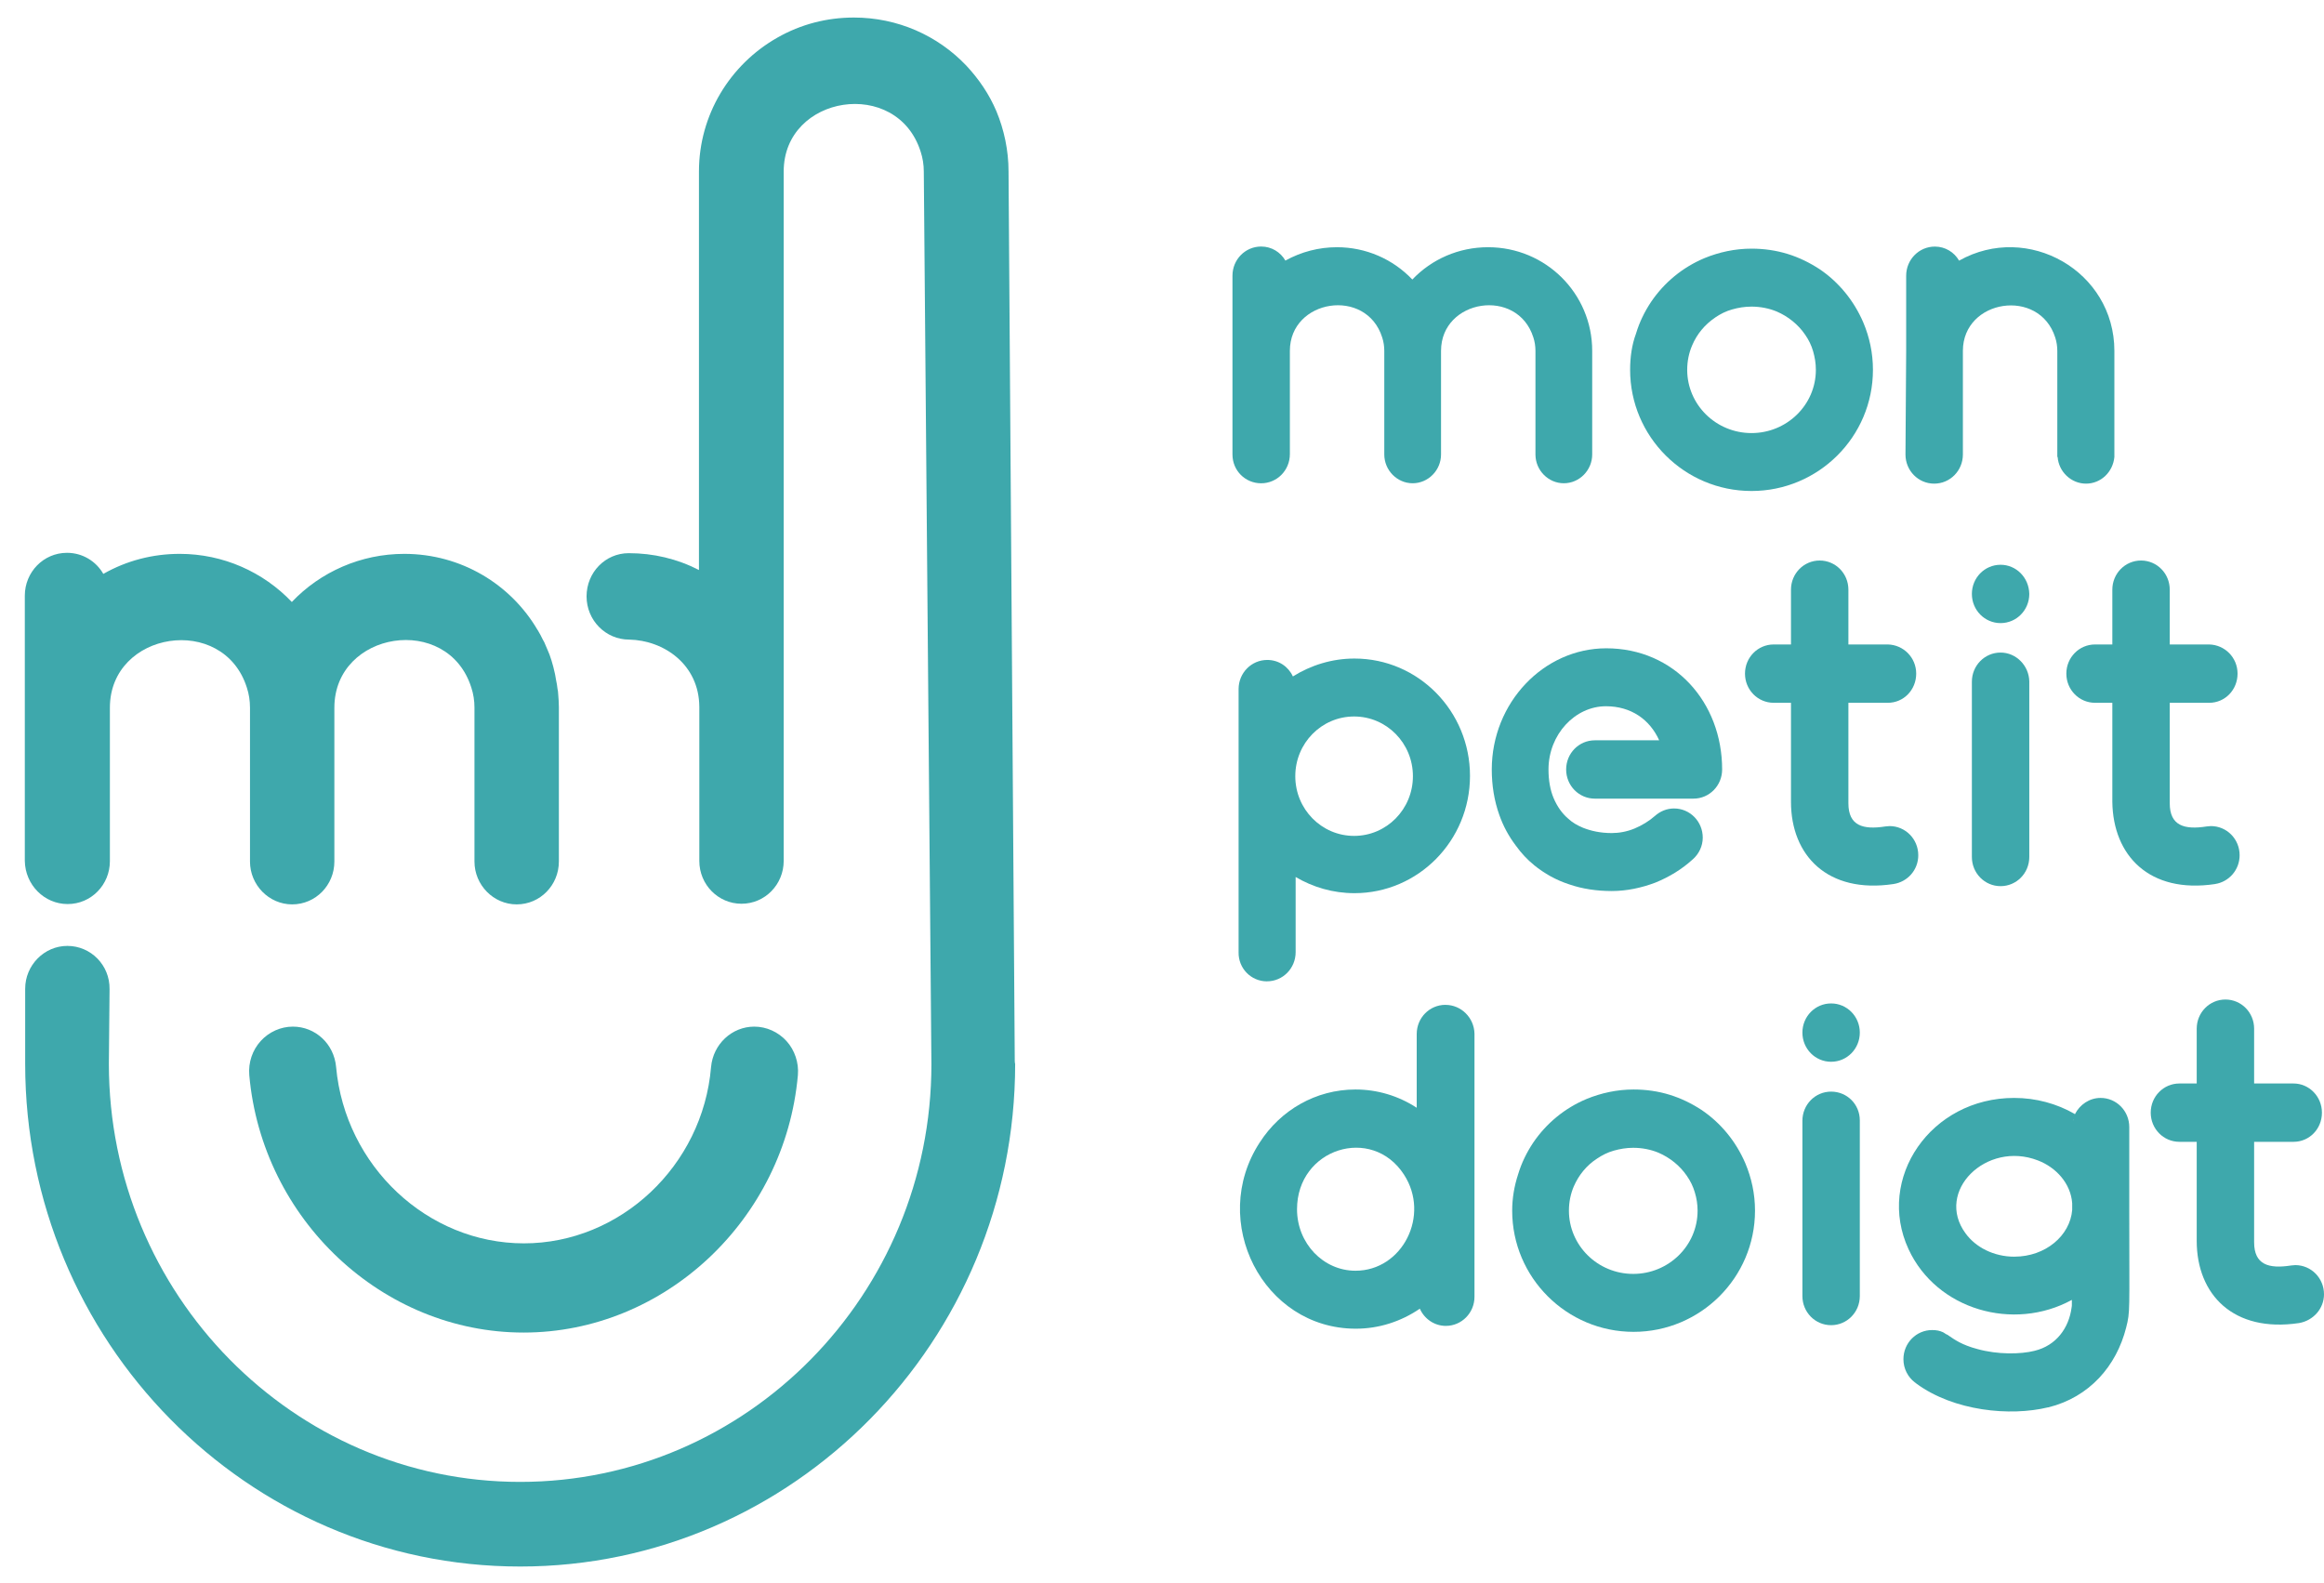 <svg id="eJAefFrTg4m1" xmlns="http://www.w3.org/2000/svg" xmlns:xlink="http://www.w3.org/1999/xlink" viewBox="0 0 91 62" shape-rendering="geometricPrecision" text-rendering="geometricPrecision"><g opacity="0.8"><g><g transform="translate(0 0)"><path d="M49.595,18.925c.623,0,1.124-.509,1.124-1.142v-4.044c0-2.022,2.993-2.503,3.616-.523.054.165.081.344.081.523v4.057c0,.619.501,1.128,1.111,1.128s1.111-.509,1.111-1.128v-4.057c0-2.022,2.993-2.503,3.616-.523.054.165.081.344.081.523v4.057c0,.619.501,1.128,1.111,1.128s1.111-.509,1.111-1.128v-4.057c0-2.242-1.815-4.058-4.077-4.058-1.151,0-2.208.468-2.966,1.265-.758-.798-1.815-1.265-2.953-1.265-.704,0-1.395.179-2.018.523-.19-.33-.542-.55-.948-.55-.623,0-1.124.509-1.124,1.142v7.001c0,.633.501,1.128,1.124,1.128Z" transform="translate(-.212 0)" fill="#0e9297"/><path d="M63.83,14.482c0,2.613,2.126,4.745,4.754,4.745c2.614,0,4.754-2.118,4.754-4.745c0-.66-.135-1.279-.379-1.857-.366-.853-.962-1.582-1.72-2.091-.379-.247-.799-.454-1.246-.591s-.921-.206-1.409-.206c-.65,0-1.273.138-1.842.371-.853.358-1.571.949-2.086,1.706-.257.385-.461.798-.596,1.252-.163.44-.23.921-.23,1.417c0,.316.122.591.325.798-.203-.206-.325-.481-.325-.798Zm3.332-2.049c.203-.138.42-.248.664-.316.244-.069.488-.11.758-.11.352,0,.691.069.989.193.447.193.84.509,1.111.908.135.193.244.413.311.646s.108.468.108.729c0,.316.122.591.325.798-.203-.206-.325-.495-.325-.798c0,1.375-1.138,2.476-2.519,2.476-1.395,0-2.519-1.114-2.519-2.476c0-.344.068-.66.19-.949.19-.454.501-.825.907-1.1Z" fill="#0e9297"/><path d="M74.612,17.797c0,.633.501,1.142,1.124,1.142s1.124-.509,1.124-1.142v-4.057c0-2.022,2.993-2.49,3.616-.523.054.165.081.344.081.523v4.154h.013c.041.578.528,1.045,1.111,1.045s1.056-.454,1.111-1.045v-.055c0-.014,0-.028,0-.041s0-.028,0-.041v-3.975c0-.014,0-.028,0-.041c0-3.122-3.386-5.048-6.081-3.535-.19-.33-.542-.55-.948-.55-.623,0-1.124.509-1.124,1.142v2.943l-.027,4.057Z" fill="#0e9297"/></g></g><path d="M49.609,38.428c.623,0,1.124-.509,1.124-1.142v-2.943c.677.399,1.463.633,2.303.633c2.492,0,4.524-2.049,4.524-4.594c0-2.531-2.018-4.594-4.524-4.594-.88,0-1.707.261-2.411.701-.176-.385-.555-.646-1.002-.646-.623,0-1.124.509-1.124,1.142c0,0,0,0,0,.014v10.288c-.013.633.488,1.142,1.111,1.142Zm3.413-10.371c1.273,0,2.303,1.045,2.303,2.338s-1.029,2.338-2.303,2.338-2.303-1.045-2.303-2.338s1.029-2.338,2.303-2.338Z" fill="#0e9297"/><path d="M60.065,33.875c.406.33.867.591,1.381.756.515.179,1.083.261,1.666.261s1.165-.124,1.707-.33c.542-.22,1.043-.523,1.476-.922.23-.206.379-.509.379-.839c0-.633-.501-1.142-1.124-1.142-.284,0-.542.11-.745.289-.217.193-.501.371-.799.495s-.61.179-.894.179c-.447,0-.813-.083-1.124-.206-.23-.096-.42-.206-.582-.358-.244-.206-.433-.481-.569-.798-.135-.316-.203-.702-.203-1.128c0-1.375,1.043-2.476,2.248-2.476.989,0,1.72.523,2.086,1.334h-2.519c-.623,0-1.124.509-1.124,1.142s.501,1.142,1.124,1.142h3.86c.623,0,1.124-.509,1.124-1.142c0-2.641-1.883-4.745-4.537-4.745-2.451,0-4.483,2.132-4.483,4.745c0,.619.095,1.224.298,1.788.149.426.366.825.636,1.183.217.303.461.564.718.77Z" fill="#0e9297"/><path d="M75.113,33.49c0-.633-.501-1.141-1.124-1.141-.054,0-.108.014-.163.014-.88.138-1.449-.028-1.449-.908v-3.934h1.544c.623,0,1.111-.509,1.111-1.142s-.501-1.128-1.111-1.142h-1.544v-2.146c0-.633-.501-1.141-1.124-1.141s-1.124.509-1.124,1.141v2.146h-.677c-.623,0-1.124.509-1.124,1.142s.501,1.142,1.124,1.142h.677v3.879c0,2.104,1.436,3.604,4.009,3.219.555-.083.975-.55.975-1.128Z" fill="#0e9297"/><path d="M78.336,22.116c-.623,0-1.124.509-1.124,1.142s.501,1.142,1.124,1.142s1.124-.509,1.124-1.142c-.013-.646-.515-1.142-1.124-1.142Z" fill="#0e9297"/><path d="M78.336,25.554c-.623,0-1.124.509-1.124,1.142v6.863c0,.633.501,1.142,1.124,1.142s1.124-.509,1.124-1.142v-6.877c-.013-.619-.515-1.128-1.124-1.128Z" fill="#0e9297"/><path d="M86.734,34.618c.542-.083.962-.55.962-1.128c0-.633-.501-1.141-1.124-1.141-.054,0-.108.014-.163.014-.88.138-1.449-.028-1.449-.908v-3.934h1.544c.623,0,1.111-.509,1.111-1.142s-.501-1.128-1.111-1.142h-1.544v-2.146c0-.633-.501-1.141-1.124-1.141s-1.124.509-1.124,1.141v2.146h-.677c-.623,0-1.124.509-1.124,1.142s.501,1.142,1.124,1.142h.677v3.879c.027,2.104,1.449,3.604,4.023,3.219Z" fill="#0e9297"/><path d="M56.598,39.349c-.623,0-1.124.509-1.124,1.142v2.888c-.718-.468-1.544-.715-2.397-.715-1.558,0-2.939.811-3.752,2.077-2.005,3.081.122,7.29,3.765,7.29.894,0,1.761-.275,2.506-.784.176.399.569.674,1.016.674.623,0,1.124-.509,1.124-1.141c0,0,0,0,0-.014v-10.288c-.014-.619-.515-1.128-1.138-1.128ZM53.076,49.761c-1.26,0-2.289-1.073-2.289-2.407c0-2.38,2.925-3.301,4.185-1.362c1.043,1.595-.054,3.769-1.896,3.769Z" fill="#0e9297"/><path d="M59.212,47.409c0,2.613,2.127,4.745,4.754,4.745c2.614,0,4.754-2.118,4.754-4.745c0-.66-.136-1.279-.379-1.857-.366-.853-.962-1.582-1.72-2.091-.379-.248-.799-.454-1.246-.591-.447-.138-.921-.206-1.409-.206-.65,0-1.273.138-1.842.371-.853.358-1.571.949-2.086,1.706-.257.385-.461.798-.596,1.252-.149.454-.23.935-.23,1.417Zm7.26,0c0,1.375-1.138,2.476-2.519,2.476-1.395,0-2.519-1.114-2.519-2.476c0-.344.068-.66.19-.949.19-.44.501-.825.907-1.087.203-.138.42-.248.664-.316s.488-.11.758-.11c.352,0,.691.069.989.193.447.193.84.509,1.111.908.135.193.244.413.311.646.068.22.108.468.108.715Z" fill="#0e9297"/><path d="M71.7,39.294c-.623,0-1.124.509-1.124,1.142s.501,1.142,1.124,1.142s1.124-.509,1.124-1.142-.501-1.142-1.124-1.142Z" fill="#0e9297"/><path d="M71.7,42.747c-.623,0-1.124.509-1.124,1.142v6.863c0,.633.501,1.141,1.124,1.141s1.124-.509,1.124-1.141v-6.877c0-.633-.501-1.128-1.124-1.128Z" fill="#0e9297"/><path d="M83.375,47.244c0-.069,0-.138,0-.206c0-.701,0-1.362,0-1.884c0-.303,0-.564,0-.743s0-.275,0-.275c0-.633-.501-1.142-1.124-1.142-.433,0-.813.261-1.002.633c0,.014,0,.014-.013.028c0-.014,0-.014.013-.028-.718-.413-1.53-.633-2.384-.633-3.264,0-5.418,3.15-4.131,5.928c1.097,2.366,4.104,3.232,6.393,1.981v.206c0,0,0,.055-.013.11-.108.784-.596,1.472-1.449,1.678-.542.138-1.449.151-2.235-.069-.623-.165-.894-.371-1.124-.523-.027-.028-.054-.041-.095-.055-.041-.028-.068-.041-.108-.069-.013,0-.013-.014-.027-.014-.122-.055-.244-.083-.42-.083-.623,0-1.124.509-1.124,1.142c0,.371.176.701.447.908.014.014.027.014.041.028l.013.014c1.476,1.087,3.684,1.293,5.16.935c0,0,0,0,.013,0c1.612-.399,2.668-1.623,3.047-3.122.163-.646.122-.564.122-4.553c0-.055,0-.124,0-.193Zm-2.181-3.425c-.014.028-.014.055-.027.069c0-.014.013-.041.027-.069ZM78.878,49.211c-.813,0-1.517-.371-1.91-.908-1.219-1.651.813-3.645,2.831-2.861.718.275,1.287.908,1.341,1.678v.261c-.081,1.004-1.043,1.829-2.262,1.829Z" fill="#0e9297"/><path d="M91,50.683c0-.633-.501-1.142-1.124-1.142-.054,0-.108.014-.163.014-.88.138-1.449-.028-1.449-.908v-3.934h1.544c.623,0,1.111-.509,1.111-1.142s-.501-1.142-1.111-1.142h-1.544v-2.146c0-.633-.501-1.142-1.124-1.142-.623,0-1.124.509-1.124,1.142v2.146h-.677c-.623,0-1.124.509-1.124,1.142s.501,1.142,1.124,1.142h.677v3.879c0,2.104,1.436,3.603,4.009,3.218.555-.096.975-.564.975-1.128Z" fill="#0e9297"/><path d="M2.651,35.402c.921,0,1.652-.756,1.652-1.678v-6.011c0-2.998,4.443-3.7,5.364-.784.081.248.122.509.122.784v6.024c0,.921.745,1.678,1.652,1.678.921,0,1.652-.756,1.652-1.678v-6.024c0-2.998,4.442-3.714,5.364-.784.081.248.122.509.122.784v6.024c0,.921.745,1.678,1.653,1.678.921,0,1.652-.756,1.652-1.678v-6.024c0-.014,0-.028,0-.028c0-.165-.014-.344-.027-.509c0-.069-.014-.138-.027-.206-.014-.11-.027-.22-.054-.33-.013-.083-.027-.151-.041-.234-.027-.096-.041-.193-.068-.289-.041-.165-.095-.33-.149-.481-.027-.055-.041-.11-.068-.165-.041-.11-.095-.206-.135-.316-.027-.041-.041-.083-.068-.124-.054-.11-.108-.22-.176-.33-.013-.014-.013-.028-.027-.041-1.043-1.774-2.98-2.971-5.215-2.971-1.693,0-3.278.702-4.402,1.884-1.111-1.169-2.682-1.884-4.388-1.884-1.056,0-2.072.261-2.993.784-.284-.495-.813-.825-1.422-.825-.921,0-1.652.756-1.652,1.678v10.384c.014.935.758,1.692,1.679,1.692Z" fill="#0e9297"/><path d="M39.735,41.564L39.491,6.711c0-.825-.176-1.637-.474-2.352-.284-.674-.691-1.265-1.178-1.788-1.124-1.183-2.695-1.884-4.402-1.884-1.056,0-2.072.261-2.993.784-1.869,1.059-3.075,3.04-3.075,5.24v15.611c-.853-.44-1.788-.66-2.749-.66-.921,0-1.652.756-1.652,1.692c0,.935.745,1.692,1.666,1.692c1.368.028,2.736.977,2.749,2.627v.028v6.011c0,.935.745,1.678,1.652,1.678.921,0,1.652-.756,1.652-1.678v-26.999c0-2.998,4.442-3.7,5.364-.77.081.248.122.509.122.784l.298,34.949c0,9.009-7.219,16.354-16.104,16.354-8.885,0-16.104-7.359-16.104-16.367l.027-2.93c.014-.935-.731-1.692-1.652-1.692-.907,0-1.652.756-1.652,1.678v2.943c0,10.852,8.695,19.682,19.382,19.682s19.382-8.83,19.382-19.682c-.013-.028-.013-.069-.013-.096Z" fill="#0e9297"/><path d="M13.161,41.784c-.081-.908-.813-1.582-1.693-1.582-.474,0-.935.206-1.26.564s-.488.839-.447,1.334c.501,5.653,5.215,10.082,10.741,10.082c5.526,0,10.239-4.429,10.741-10.082.041-.481-.122-.977-.447-1.334s-.786-.564-1.26-.564c-.88,0-1.612.688-1.693,1.582-.325,3.879-3.562,6.905-7.327,6.905-3.779,0-7.002-3.026-7.355-6.905Z" fill="#0e9297"/></g></svg>
